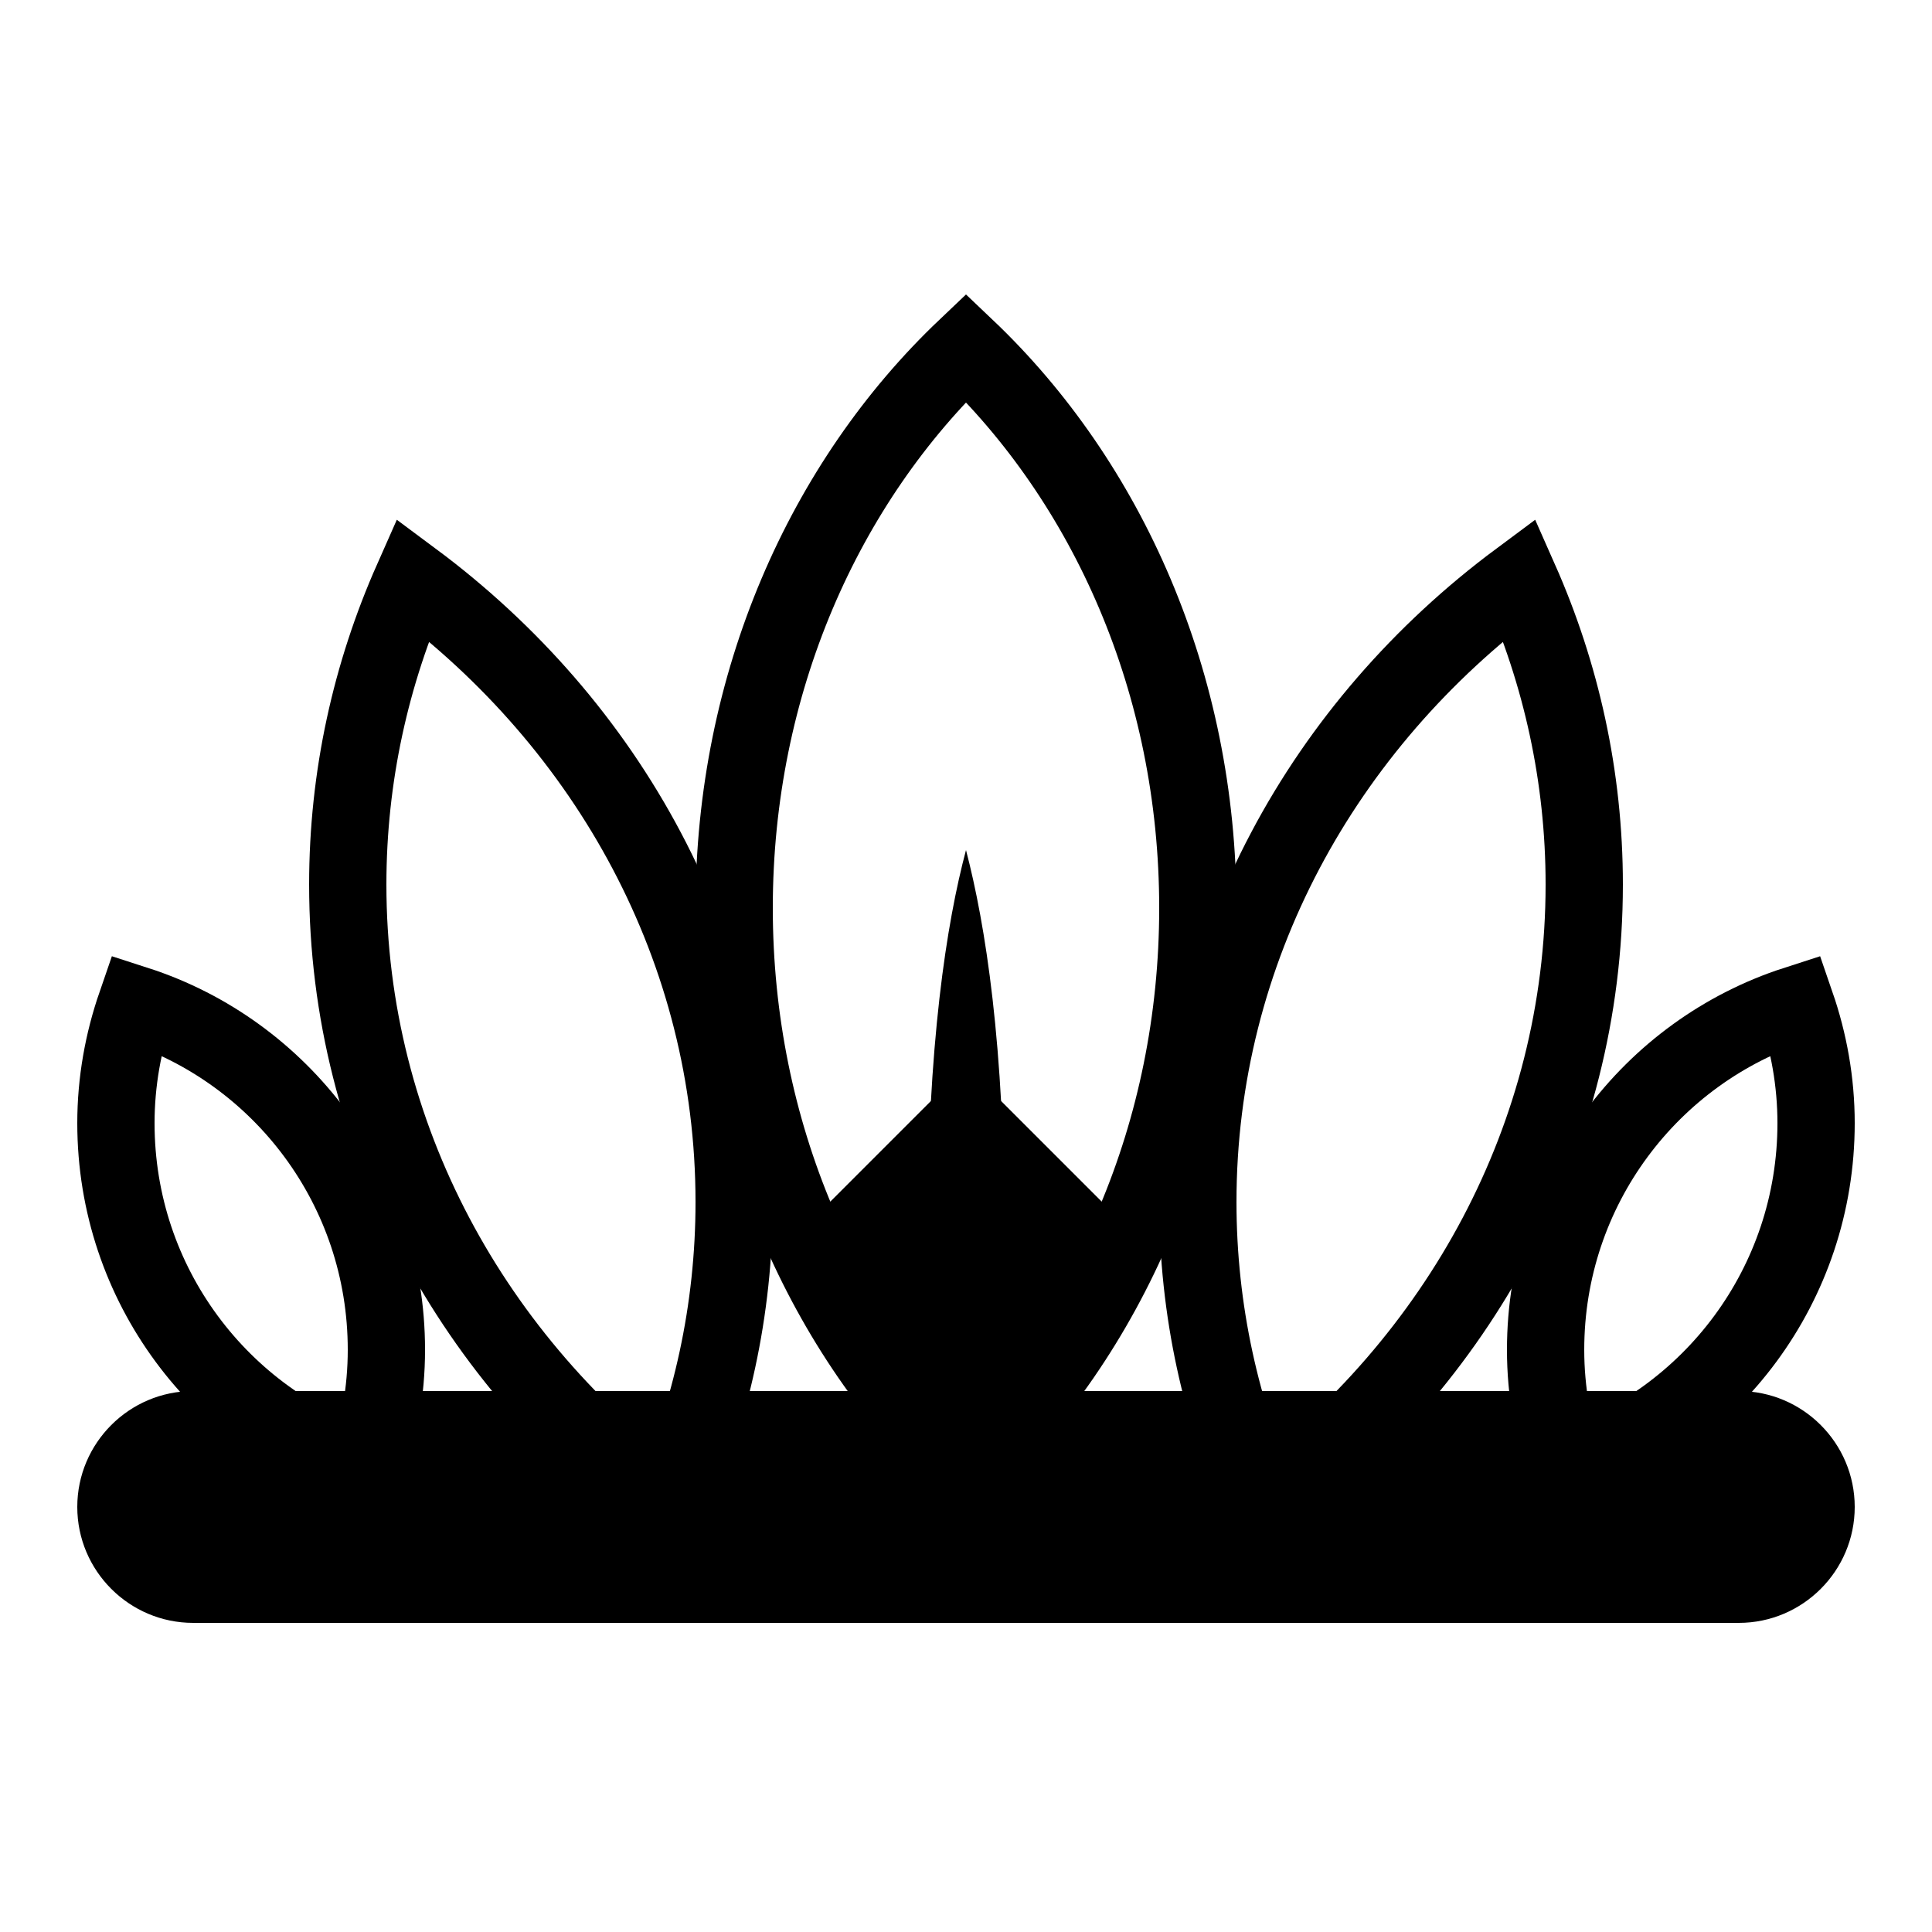 <?xml version="1.0" encoding="iso-8859-1"?><!-- Generator: Adobe Illustrator 19.2.0, SVG Export Plug-In . SVG Version: 6.00 Build 0)  --><svg xmlns="http://www.w3.org/2000/svg" xmlns:xlink="http://www.w3.org/1999/xlink" viewBox="0 0 50 50" width="500px" height="500px"><path style="fill:none;stroke:#000000;stroke-width:2;stroke-miterlimit:10;" d="M31,31.109c0,2.797,0.6,5.461,1.677,7.891C37.741,35.237,41,29.426,41,22.891c0-2.797-0.6-5.461-1.677-7.891C34.259,18.763,31,24.574,31,31.109z"/><path style="fill:none;stroke:#000000;stroke-width:2;stroke-miterlimit:10;" d="M19,23.5c0,5.818,2.334,11.018,6,14.5c3.666-3.482,6-8.682,6-14.5S28.666,12.482,25,9C21.334,12.482,19,17.682,19,23.5z"/><path style="fill:none;stroke:#000000;stroke-width:2;stroke-miterlimit:10;" d="M40,34.932c0,1.076,0.189,2.105,0.521,3.068C44.279,36.787,47,33.249,47,29.068c0-1.076-0.189-2.105-0.521-3.068C42.721,27.213,40,30.751,40,34.932z"/><path style="fill:none;stroke:#000000;stroke-width:2;stroke-miterlimit:10;" d="M19,31.109c0,2.797-0.6,5.461-1.677,7.891C12.259,35.237,9,29.426,9,22.891C9,20.094,9.6,17.43,10.677,15C15.741,18.763,19,24.574,19,31.109z"/><path style="fill:none;stroke:#000000;stroke-width:2;stroke-miterlimit:10;" d="M10,34.932c0,1.076-0.189,2.105-0.521,3.068C5.721,36.787,3,33.249,3,29.068C3,27.992,3.189,26.963,3.521,26C7.279,27.213,10,30.751,10,34.932z"/><path d="M26,32c0,4.971-0.448,8-1,8s-1-3.029-1-8s0.5-8.125,1-10C25.5,23.917,26,27.029,26,32z"/><polygon points="25,27.586 20.439,32.147 21.833,34.125 25,38.414 28.375,33.875 29.412,31.998 "/><path d="M45,36H5c-1.654,0-3,1.346-3,3s1.346,3,3,3h40c1.654,0,3-1.346,3-3S46.654,36,45,36z"/></svg>
